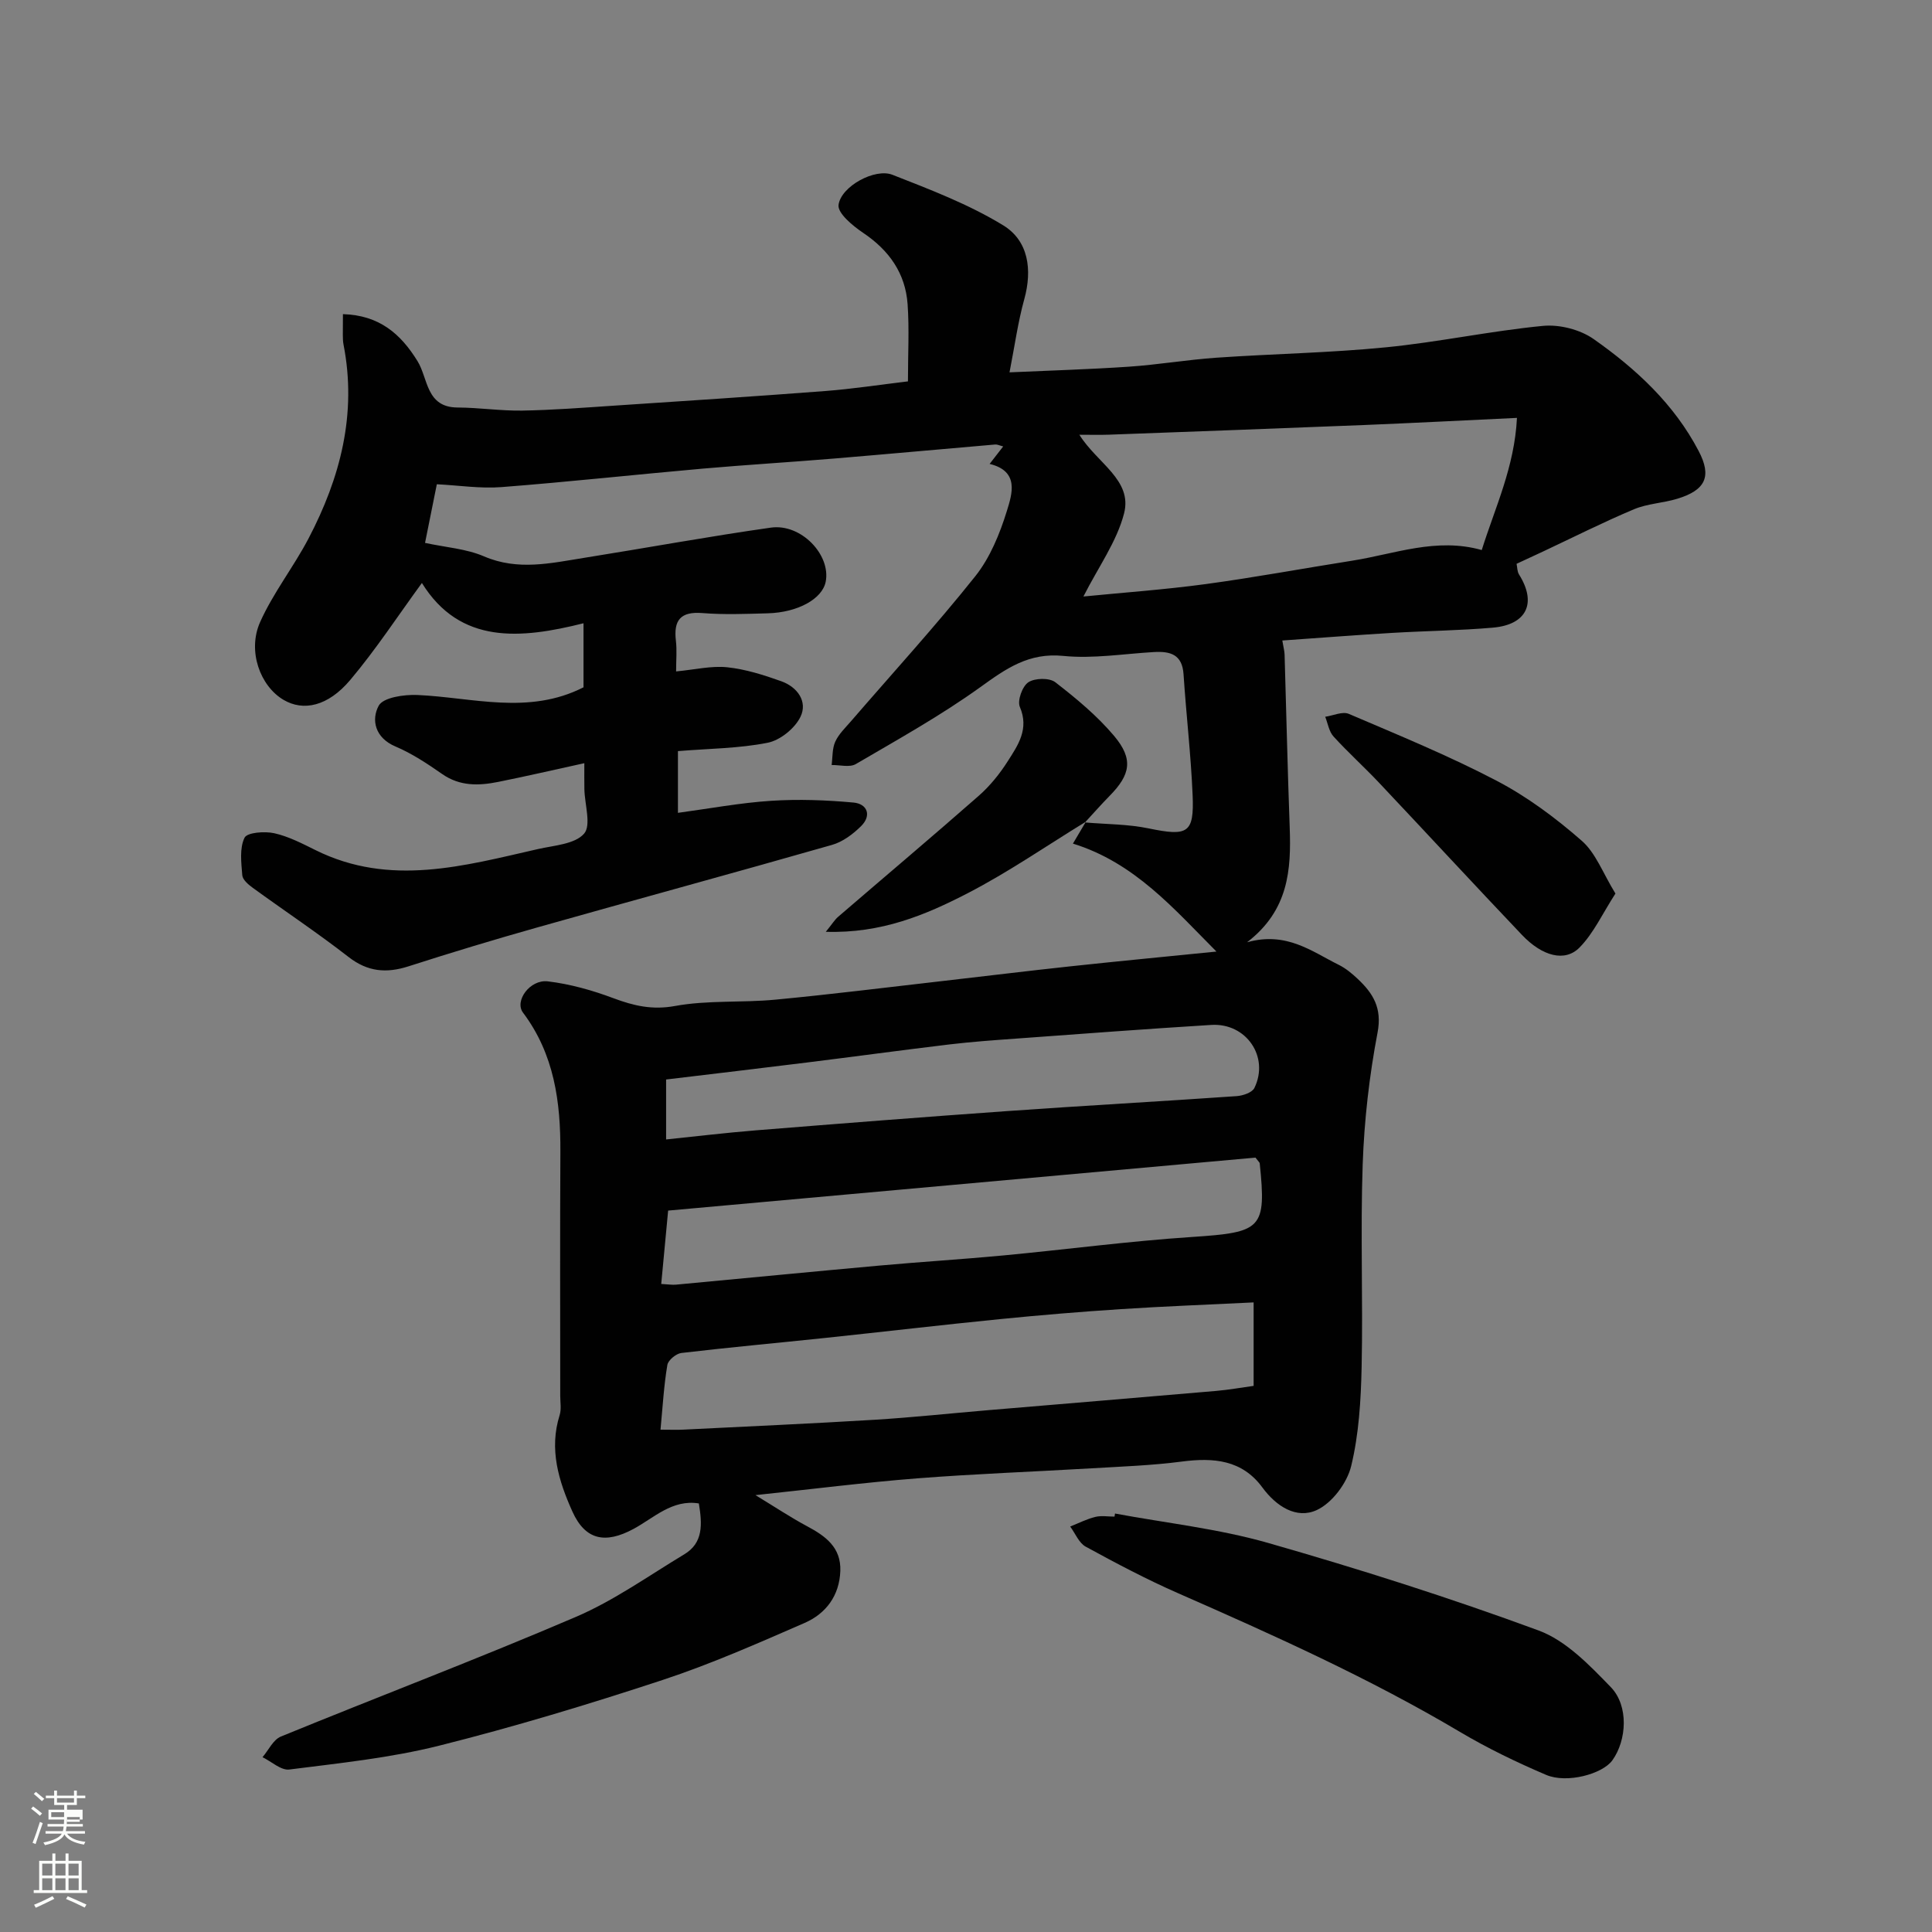 <svg enable-background="new 0 0 400 400" viewBox="0 0 400 400" xmlns="http://www.w3.org/2000/svg"><rect x="0" y="0" width="400" height="400" fill="#808080" stroke="none"/><path d="m6.44 374.46.42-.45c.65.47 1.27.95 1.85 1.44l-.45.49c-.65-.56-1.25-1.06-1.82-1.48m.93 7.33-.63-.26c.55-1.36 1.05-2.8 1.52-4.33.19.1.38.19.59.27-.46 1.29-.95 2.73-1.48 4.32m-.38-10.38.44-.42c.43.34 1.01.82 1.74 1.44l-.49.49c-.53-.51-1.09-1.01-1.69-1.51m2.5.35h1.72v-1.04h.59v1.04h3.52v-1.04h.59v1.04h1.75v.53h-1.75v1.42h-2.03v.97h3.22v2.03h-3.24c0 .35-.01.66-.03.93h3.32v.53h-3.37c-.03.27-.08.58-.15.94h3.96v.53h-3.71c.67.92 1.93 1.48 3.79 1.68-.13.24-.23.44-.29.59-2.13-.38-3.48-1.08-4.04-2.12-.43.97-1.77 1.72-4.03 2.23-.09-.19-.2-.37-.33-.55 2.1-.42 3.37-1.03 3.81-1.83h-3.36v-.53h3.58c.08-.29.13-.61.16-.94h-3.33v-.53h3.39c.02-.27.04-.58.04-.93h-3.23v-2.03h3.25v-.97h-2.07v-1.42h-1.73zm1.12 3.44v1h2.65c.01-.3.02-.44.01-.4v-.25-.35zm1.19-2h3.52v-.91h-3.52zm4.71 3h-2.63v.59c0 .15-.01.28-.01.4h2.64v-1.99z" fill="#fbfcfa"/><path d="m13.56 383.74h.63v1.52h2.72v6.07h1.13v.6h-11.06v-.6h1.13v-6.07h2.73v-1.52h.63v1.52h2.1v-1.52zm-2.69 8.83.38.56c-1.24.63-2.53 1.25-3.85 1.85-.1-.21-.21-.42-.34-.63 1.36-.55 2.63-1.15 3.81-1.78m-2.13-4.27h2.1v-2.45h-2.1zm0 3.04h2.1v-2.46h-2.1zm2.72-3.04h2.1v-2.45h-2.1zm0 3.04h2.1v-2.46h-2.1zm6.07 3.6c-1.41-.71-2.7-1.3-3.86-1.78l.35-.56c1.45.62 2.75 1.19 3.88 1.72zm-1.25-9.09h-2.1v2.45h2.1zm-2.09 5.49h2.1v-2.46h-2.1z" fill="#fbfcfa"/><g fill="#010101"><path d="m224.65 170.28c4.39.38 8.87.34 13.16 1.23 8.09 1.67 9.44 1.04 9.11-6.84-.35-8.37-1.33-16.7-1.88-25.07-.27-4.12-2.75-4.79-6.13-4.6-6.26.36-12.6 1.42-18.76.8-7.17-.72-11.86 2.63-17.19 6.47-8.18 5.88-17.05 10.82-25.77 15.92-1.27.75-3.32.17-5.01.2.22-1.62.1-3.4.75-4.83.72-1.59 2.1-2.89 3.27-4.25 8.61-9.97 17.5-19.7 25.71-29.99 3.07-3.85 5.09-8.8 6.56-13.56 1.08-3.49 2.62-8.21-3.58-9.71 1.11-1.43 1.88-2.42 2.81-3.62-.78-.2-1.22-.44-1.65-.4-11.14.96-22.27 1.98-33.41 2.91-9.03.75-18.07 1.29-27.1 2.08-13.91 1.23-27.79 2.75-41.72 3.83-4.36.34-8.8-.36-13.38-.59-.85 4.26-1.71 8.52-2.44 12.14 4.3.93 8.54 1.21 12.21 2.79 7.02 3.02 13.85 1.4 20.76.3 12.88-2.05 25.72-4.42 38.63-6.25 6.25-.89 12.45 5.63 11.35 11.21-.7 3.53-5.74 6.36-12.01 6.53-4.5.12-9.02.31-13.49-.05-4.56-.37-6.02 1.48-5.51 5.75.23 1.94.04 3.92.04 6.33 3.85-.36 7.28-1.2 10.58-.86 3.8.4 7.58 1.6 11.21 2.9 3.33 1.19 5.5 4.21 3.95 7.38-1.17 2.39-4.2 4.84-6.79 5.35-5.93 1.18-12.1 1.2-18.57 1.73v12.78c6.46-.87 12.83-2.07 19.26-2.49 5.67-.37 11.43-.16 17.09.36 2.84.26 3.8 2.65 1.59 4.86-1.68 1.67-3.82 3.28-6.05 3.91-20.32 5.81-40.72 11.35-61.06 17.1-8.92 2.52-17.8 5.2-26.62 8.04-4.58 1.47-8.45 1.14-12.41-1.94-6.43-5-13.24-9.53-19.83-14.32-.91-.66-2.1-1.67-2.17-2.61-.21-2.61-.59-5.59.47-7.76.54-1.1 4.16-1.37 6.15-.93 2.96.66 5.78 2.13 8.55 3.5 15.42 7.65 30.76 3.25 46.09-.23 3.32-.75 7.59-1 9.5-3.17 1.53-1.73.14-6.04.07-9.2-.03-1.65-.01-3.3-.01-5.4-6.23 1.36-12.02 2.71-17.86 3.88-4 .8-7.92.92-11.58-1.64-3.07-2.14-6.25-4.25-9.67-5.7-4.27-1.81-5.02-5.55-3.47-8.43.93-1.73 5.27-2.35 8.02-2.23 11.46.51 23 4.2 34.39-1.59 0-4.06 0-8.36 0-13.26-13.04 3.27-25.56 4.42-33.46-8.34-4.99 6.83-9.52 13.77-14.82 20.06-4.64 5.51-9.73 6.56-13.84 4.13-4.81-2.84-7.52-10.1-4.83-16.11 2.7-6.03 6.9-11.36 9.99-17.24 6.61-12.6 10.08-25.86 7.27-40.21-.13-.65-.13-1.32-.14-1.98.01-1.31.02-2.62.02-4.31 7.47.22 11.93 4.01 15.46 9.76 2.19 3.56 1.73 9.53 8.25 9.57 4.47.02 8.95.71 13.42.64 6.27-.11 12.54-.59 18.8-1.01 14.64-.97 29.28-1.92 43.9-3.04 5.65-.43 11.27-1.3 17.15-2 0-5.68.29-10.85-.07-15.97-.45-6.41-3.83-11.17-9.2-14.78-2.15-1.44-5.32-4.07-5.1-5.78.5-3.85 7.54-7.66 11.14-6.25 7.83 3.07 15.82 6.11 22.95 10.47 5.22 3.19 6.07 9.16 4.36 15.32-1.3 4.69-1.96 9.55-3.05 15.12 8.4-.38 16.56-.62 24.71-1.17 6.05-.41 12.06-1.44 18.11-1.86 11.69-.81 23.44-1 35.09-2.15 10.89-1.07 21.65-3.39 32.54-4.44 3.42-.33 7.69.76 10.49 2.73 8.78 6.17 16.66 13.46 21.74 23.18 2.75 5.24 1.46 8.09-4.42 9.88-2.94.9-6.18 1-8.98 2.18-6.37 2.68-12.55 5.8-18.81 8.74-1.76.83-3.53 1.64-5.49 2.55.15.7.12 1.6.52 2.23 3.69 5.88 1.62 10.38-5.44 10.99-6.91.6-13.87.67-20.79 1.08-7.52.45-15.02 1.03-22.79 1.58.24 1.46.45 2.18.47 2.9.36 11.93.62 23.87 1.06 35.8.32 8.75-.21 17.16-8.82 23.77 8.2-2.27 13.39 1.92 18.96 4.67 1.44.71 2.75 1.8 3.93 2.91 3.18 2.99 5.09 6.02 4.12 11.11-1.71 8.97-2.76 18.16-3.08 27.3-.49 13.98.08 28-.22 41.99-.15 6.86-.56 13.88-2.17 20.5-.86 3.5-3.95 7.63-7.13 9.09-4.18 1.91-8.36-.75-11.26-4.7-4.21-5.72-10.12-6.2-16.65-5.35-6.2.81-12.49 1.03-18.74 1.4-12.03.71-24.09 1.14-36.1 2.08-10.74.84-21.44 2.2-33.45 3.47 4.16 2.53 7.34 4.65 10.69 6.44 3.82 2.04 7.06 4.38 6.88 9.27-.19 5.12-2.98 8.82-7.39 10.75-9.69 4.22-19.41 8.52-29.43 11.82-15.28 5.03-30.71 9.7-46.31 13.61-10.1 2.53-20.58 3.6-30.95 4.92-1.71.22-3.69-1.65-5.55-2.55 1.25-1.46 2.21-3.62 3.79-4.27 20.33-8.33 40.89-16.12 61.09-24.78 7.89-3.38 15.04-8.5 22.45-12.96 3.96-2.38 3.71-6.25 3.01-10.53-5.52-.89-9.31 3.01-13.55 5.29-5.79 3.11-9.95 2.35-12.64-3.63-2.83-6.3-4.86-12.86-2.63-19.95.38-1.22.12-2.65.12-3.98 0-16.83-.06-33.66.03-50.5.06-10.35-1.26-20.23-7.74-28.85-1.81-2.4 1.43-6.91 5.14-6.47 4.61.55 9.23 1.85 13.59 3.49 4.21 1.57 8.01 2.47 12.74 1.61 6.77-1.24 13.85-.65 20.76-1.31 11.42-1.08 22.81-2.51 34.21-3.81 8.96-1.02 17.91-2.13 26.88-3.09 10.12-1.09 20.25-2.05 30.25-3.06-8.78-8.81-16.93-18.4-29.71-22.35 1.38-2.34 2.02-3.42 2.66-4.5.02-.04-.15.12-.15.12zm-.34-46.78c8.08-.8 16.7-1.41 25.24-2.56 10.18-1.38 20.28-3.26 30.43-4.86 8.79-1.39 17.4-4.85 26.8-2.2 2.77-8.84 6.78-17.17 7.29-27.36-11.03.52-21.27 1.05-31.5 1.47-17.69.71-35.38 1.36-53.08 2.01-1.75.06-3.5.01-6.02.01 3.67 5.89 11.03 9.36 9.26 16.27-1.5 5.85-5.33 11.11-8.42 17.22zm-87.56 172.5c2.14 0 3.45.06 4.74-.01 13.18-.66 26.37-1.24 39.54-2.04 7.87-.48 15.71-1.33 23.57-1.99 15.71-1.33 31.43-2.62 47.14-3.98 2.7-.23 5.37-.72 7.81-1.05 0-6.13 0-11.67 0-17.28-9.46.47-18.46.8-27.45 1.39-8.36.54-16.72 1.24-25.06 2.07-12.06 1.2-24.1 2.62-36.15 3.89-9.94 1.05-19.9 1.95-29.82 3.12-1.09.13-2.74 1.49-2.9 2.48-.71 4.17-.95 8.43-1.42 13.4zm123.18-56.33c-40.24 3.63-80.99 7.31-121.6 10.97-.54 5.68-.97 10.34-1.43 15.19 1.48.08 2.3.22 3.1.14 14.04-1.31 28.08-2.68 42.13-3.95 8.51-.77 17.05-1.29 25.55-2.09 13.05-1.23 26.07-2.97 39.15-3.83 14.42-.96 15.38-1.65 13.98-15.27-.02-.15-.2-.27-.88-1.16zm-122.02-3.76c6.19-.64 12.35-1.38 18.53-1.88 17.4-1.4 34.8-2.77 52.21-4 15.79-1.12 31.6-1.99 47.4-3.09 1.29-.09 3.2-.74 3.66-1.69 3.14-6.44-1.69-13.5-8.93-13.05-13.47.83-26.92 1.85-40.38 2.83-4.6.33-9.2.66-13.77 1.2-9.91 1.19-19.81 2.54-29.72 3.77-9.55 1.19-19.12 2.31-29 3.5z"/><path d="m230.85 313.36c10.57 1.97 21.37 3.14 31.67 6.08 18.87 5.4 37.61 11.35 56.02 18.13 5.68 2.09 10.55 7.18 14.95 11.72 3.76 3.88 3.32 11.01.33 15.17-2.03 2.82-9.39 4.85-13.71 3.01-6.12-2.61-12.17-5.53-17.88-8.92-18.68-11.08-38.41-19.95-58.25-28.66-6.55-2.87-12.9-6.23-19.18-9.66-1.42-.77-2.17-2.75-3.23-4.18 1.73-.68 3.41-1.55 5.2-1.99 1.25-.31 2.65-.06 3.98-.06.02-.21.06-.43.1-.64z"/><path d="m334.46 185c-2.68 4.14-4.51 8.21-7.44 11.18-3.03 3.07-7.71 1.8-11.91-2.61-9.92-10.43-19.68-21.01-29.56-31.48-3.08-3.27-6.44-6.29-9.46-9.61-.94-1.03-1.17-2.7-1.72-4.08 1.65-.24 3.58-1.16 4.89-.6 10.31 4.41 20.71 8.67 30.63 13.86 6.31 3.3 12.19 7.69 17.57 12.39 2.93 2.54 4.41 6.75 7 10.95z"/><path d="m224.82 170.12c-8.13 4.98-16.02 10.44-24.47 14.81-8.71 4.5-17.86 8.35-29.38 7.99 1.35-1.65 1.85-2.5 2.56-3.11 9.7-8.35 19.49-16.6 29.11-25.05 2.32-2.04 4.34-4.54 6-7.15 2.13-3.34 4.47-6.67 2.51-11.25-.56-1.3.51-4.27 1.75-5.1 1.34-.89 4.37-.96 5.59-.01 4.34 3.36 8.66 6.94 12.18 11.12 4.03 4.8 3.39 8.02-.95 12.42-1.74 1.77-3.38 3.64-5.07 5.47 0 .02.17-.14.17-.14z"/></g></svg>